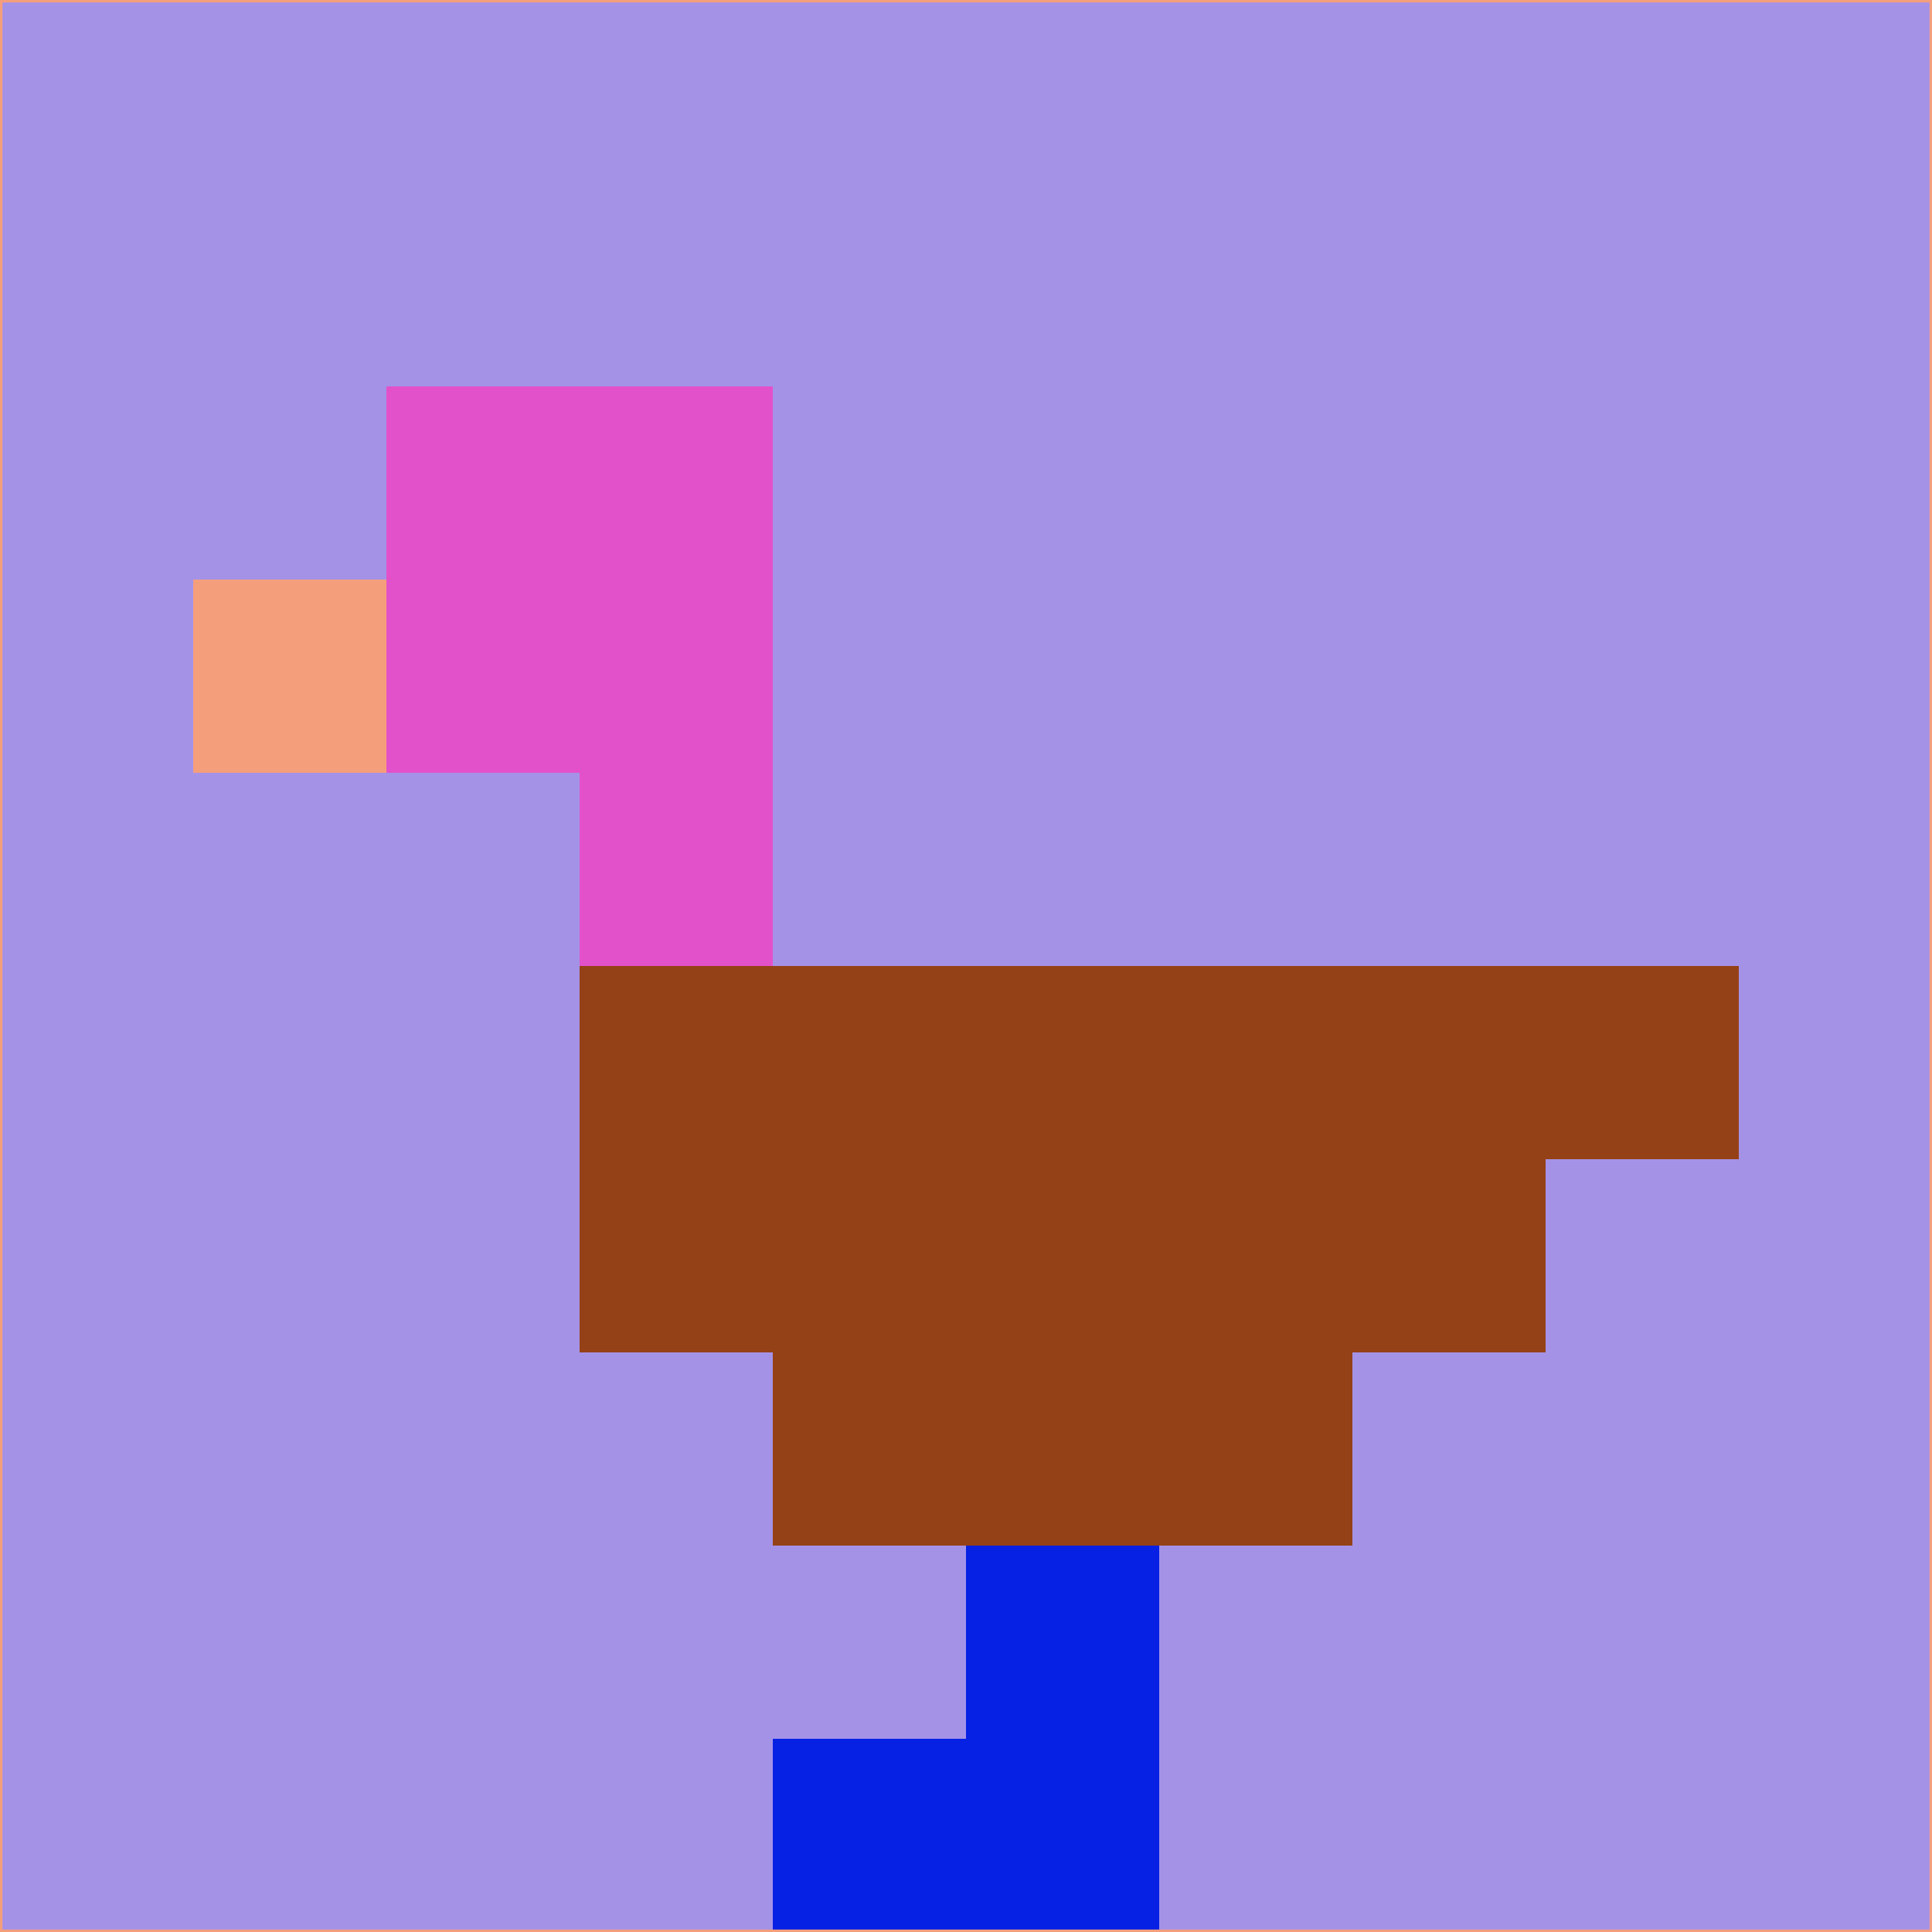 <svg xmlns="http://www.w3.org/2000/svg" version="1.1" width="785" height="785">
  <title>'goose-pfp-694263' by Dmitri Cherniak (Cyberpunk Edition)</title>
  <desc>
    seed=614025
    backgroundColor=#a492e7
    padding=20
    innerPadding=0
    timeout=500
    dimension=1
    border=false
    Save=function(){return n.handleSave()}
    frame=12

    Rendered at 2024-09-15T22:37:00.401Z
    Generated in 1ms
    Modified for Cyberpunk theme with new color scheme
  </desc>
  <defs/>
  <rect width="100%" height="100%" fill="#a492e7"/>
  <g>
    <g id="0-0">
      <rect x="0" y="0" height="785" width="785" fill="#a492e7"/>
      <g>
        <!-- Neon blue -->
        <rect id="0-0-2-2-2-2" x="157" y="157" width="157" height="157" fill="#e351ca"/>
        <rect id="0-0-3-2-1-4" x="235.5" y="157" width="78.5" height="314" fill="#e351ca"/>
        <!-- Electric purple -->
        <rect id="0-0-4-5-5-1" x="314" y="392.5" width="392.5" height="78.5" fill="#954117"/>
        <rect id="0-0-3-5-5-2" x="235.5" y="392.5" width="392.5" height="157" fill="#954117"/>
        <rect id="0-0-4-5-3-3" x="314" y="392.5" width="235.5" height="235.5" fill="#954117"/>
        <!-- Neon pink -->
        <rect id="0-0-1-3-1-1" x="78.5" y="235.5" width="78.5" height="78.5" fill="#f59e7c"/>
        <!-- Cyber yellow -->
        <rect id="0-0-5-8-1-2" x="392.5" y="628" width="78.5" height="157" fill="#0620e4"/>
        <rect id="0-0-4-9-2-1" x="314" y="706.5" width="157" height="78.5" fill="#0620e4"/>
      </g>
      <rect x="0" y="0" stroke="#f59e7c" stroke-width="2" height="785" width="785" fill="none"/>
    </g>
  </g>
  <script xmlns=""/>
</svg>